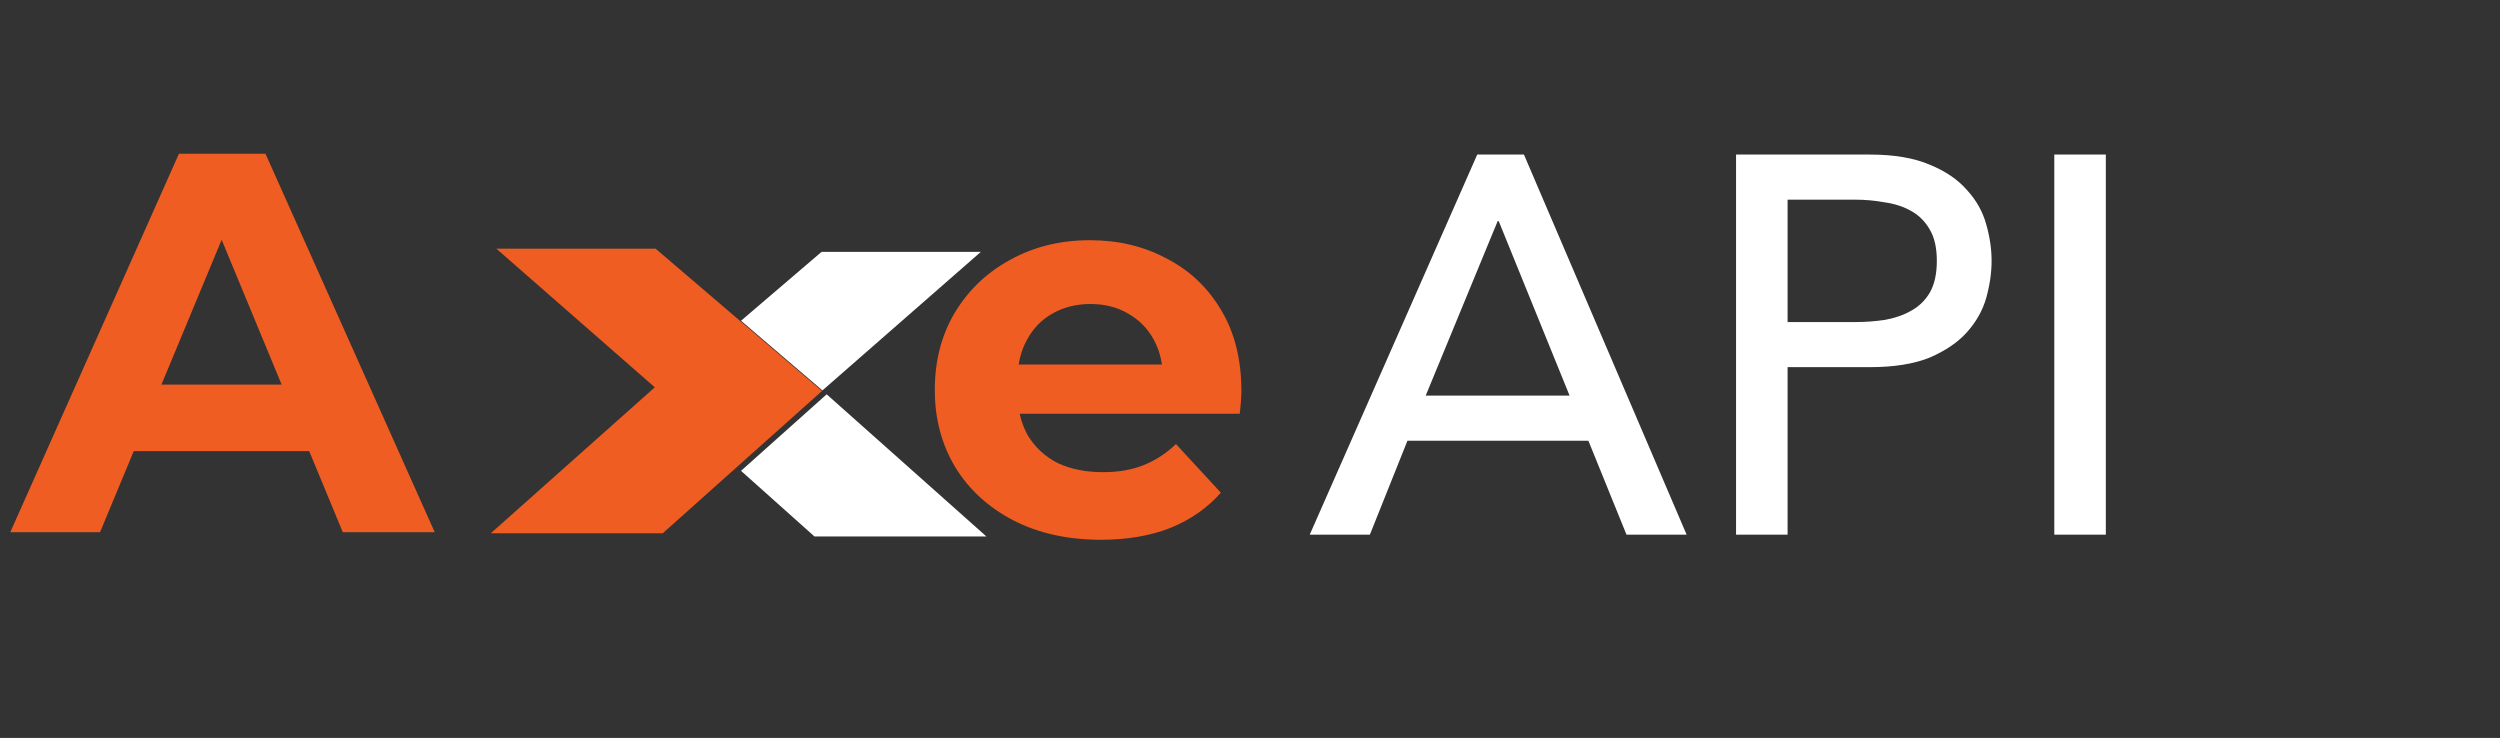 <svg width="166" height="49" viewBox="0 0 166 49" fill="none" xmlns="http://www.w3.org/2000/svg">
<rect x="0" y="0" width="166" height="49" fill="#333333" stroke="none"/>
<path d="M98.089 10.263H101.19L111.991 35.501H107.999L105.468 29.263H93.455L90.96 35.501H86.967L98.089 10.263ZM104.22 26.268L99.515 14.683H99.444L94.667 26.268H104.22ZM115.274 10.263H124.15C125.766 10.263 127.097 10.489 128.143 10.94C129.188 11.368 130.008 11.927 130.602 12.616C131.22 13.281 131.648 14.042 131.886 14.897C132.123 15.729 132.242 16.537 132.242 17.321C132.242 18.105 132.123 18.925 131.886 19.781C131.648 20.613 131.22 21.373 130.602 22.062C130.008 22.728 129.188 23.286 128.143 23.738C127.097 24.165 125.766 24.379 124.15 24.379H118.696V35.501H115.274V10.263ZM118.696 21.385H123.188C123.853 21.385 124.507 21.337 125.148 21.242C125.814 21.123 126.396 20.922 126.895 20.636C127.418 20.351 127.834 19.947 128.143 19.424C128.452 18.878 128.606 18.177 128.606 17.321C128.606 16.466 128.452 15.777 128.143 15.254C127.834 14.707 127.418 14.291 126.895 14.006C126.396 13.721 125.814 13.531 125.148 13.436C124.507 13.317 123.853 13.258 123.188 13.258H118.696V21.385ZM136.405 10.263H139.827V35.501H136.405V10.263Z" fill="white"/>
<path d="M0.682 35.34L11.883 10.208H17.628L28.866 35.34H22.762L13.571 13.152H15.869L6.642 35.34H0.682ZM6.283 29.955L7.826 25.539H20.752L22.331 29.955H6.283Z" fill="#F05D23"/>
<path d="M73.093 35.84C70.891 35.84 68.952 35.409 67.277 34.547C65.625 33.686 64.345 32.513 63.435 31.029C62.526 29.521 62.071 27.81 62.071 25.895C62.071 23.956 62.514 22.245 63.399 20.761C64.309 19.253 65.541 18.08 67.097 17.242C68.653 16.38 70.412 15.95 72.375 15.95C74.266 15.95 75.965 16.357 77.473 17.17C79.005 17.96 80.214 19.109 81.1 20.617C81.985 22.101 82.428 23.884 82.428 25.967C82.428 26.182 82.416 26.433 82.392 26.721C82.368 26.984 82.344 27.235 82.32 27.474H66.63V24.207H79.376L77.222 25.177C77.222 24.171 77.019 23.298 76.612 22.556C76.205 21.814 75.642 21.239 74.924 20.832C74.206 20.402 73.368 20.186 72.411 20.186C71.454 20.186 70.604 20.402 69.862 20.832C69.144 21.239 68.581 21.826 68.174 22.592C67.767 23.334 67.564 24.219 67.564 25.248V26.11C67.564 27.163 67.791 28.097 68.246 28.911C68.725 29.701 69.383 30.311 70.221 30.742C71.082 31.149 72.088 31.352 73.237 31.352C74.266 31.352 75.163 31.197 75.929 30.885C76.719 30.574 77.437 30.107 78.084 29.485L81.064 32.716C80.178 33.722 79.065 34.5 77.725 35.05C76.384 35.577 74.84 35.84 73.093 35.84Z" fill="#F05D23"/>
<path d="M65.496 35.621L54.891 26.182L49.204 31.264L54.08 35.621H65.496ZM54.611 25.923L65.128 16.723H54.553L49.204 21.298L54.611 25.923ZM43.796 25.923L43.505 26.172L43.516 26.182L43.801 25.928L43.796 25.923Z" fill="white"/>
<path d="M32.589 35.41L43.479 25.717L32.957 16.512H43.532L54.58 25.961L44.005 35.41H32.589Z" fill="#F05D23"/>
</svg>
